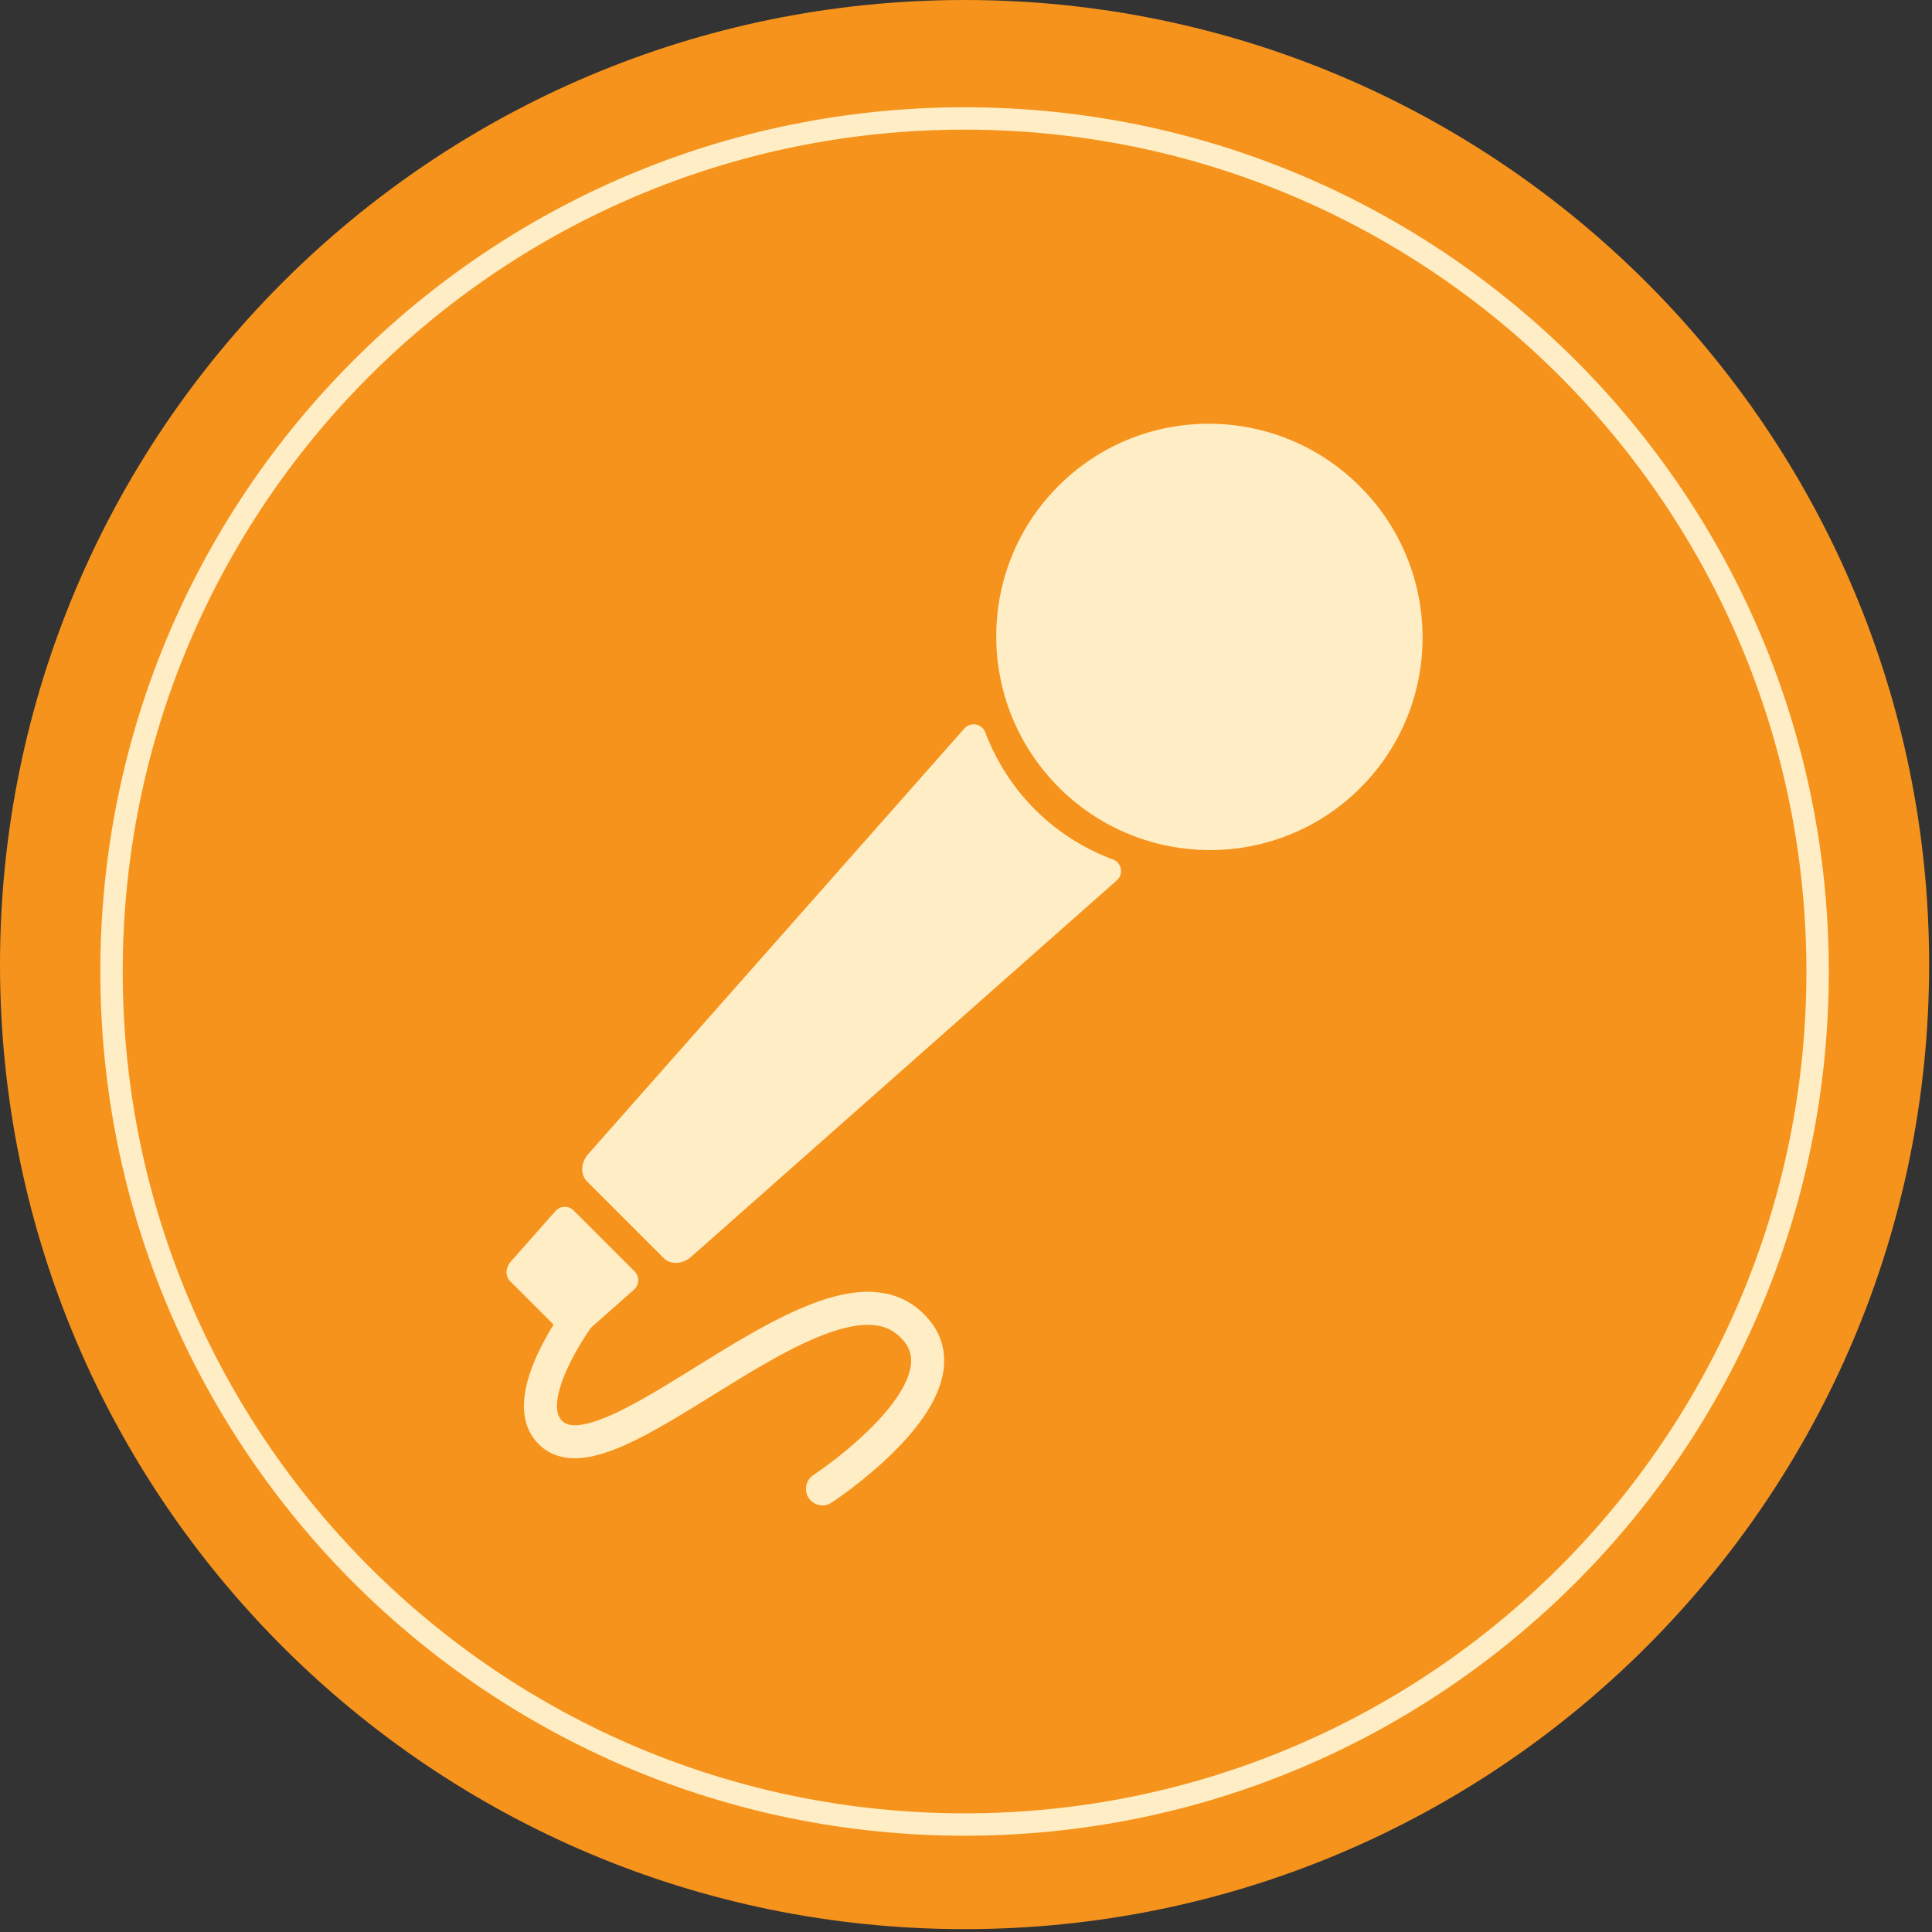 <svg width="259" height="259" viewBox="0 0 259 259" xmlns="http://www.w3.org/2000/svg"><rect x="0" y="0" width="259" height="259" fill="#333333" stroke="none"/><title>skill_symbol_confident_communicator</title><g fill="none" fill-rule="evenodd"><g transform="translate(0 -1)"><path d="M258.615 130.307c0 71.415-57.893 129.308-129.308 129.308C57.893 259.615 0 201.722 0 130.307 0 58.892 57.893 1 129.307 1c71.415 0 129.308 57.893 129.308 129.308" fill="#F6931D"/><path d="M242.164 131.236c0-62.329-50.528-112.856-112.856-112.856-62.33 0-112.857 50.527-112.857 112.856 0 62.329 50.527 112.856 112.857 112.856 62.328 0 112.856-50.527 112.856-112.856zm3 0c0 63.985-51.87 115.856-115.856 115.856S13.45 195.222 13.45 131.236 65.32 15.38 129.308 15.38c63.985 0 115.856 51.87 115.856 115.856z" fill="#FFEEC5" fill-rule="nonzero"/><path d="M79.24 178.975c-1.193 1.707-2.254 3.493-3.135 5.387-.662 1.424-1.215 2.886-1.399 4.462-.064.552-.067 1.105.08 1.645.223.816.736 1.347 1.574 1.526.571.122 1.145.074 1.714-.024.973-.167 1.905-.471 2.818-.835 1.62-.642 3.165-1.438 4.687-2.279 2.116-1.169 4.177-2.432 6.233-3.702 2.606-1.609 5.2-3.237 7.847-4.777 2.036-1.184 4.1-2.318 6.233-3.317 2.21-1.035 4.47-1.931 6.861-2.461.821-.182 1.65-.314 2.491-.378.134-.01.273.005.404-.042h1.356c.011.029.037.02.057.021.474.019.942.077 1.41.158a9.98 9.98 0 0 1 2.704.875c1.304.642 2.404 1.544 3.338 2.65 1.265 1.5 1.974 3.223 2.05 5.195l-.002.658c-.046 1.368-.393 2.665-.919 3.921-.598 1.428-1.406 2.734-2.32 3.976a33.386 33.386 0 0 1-2.903 3.393c-1.51 1.559-3.129 2.998-4.816 4.36a58.009 58.009 0 0 1-4.075 3.023c-.875.587-1.957.517-2.74-.168-1.05-.918-.967-2.642.18-3.441a72.54 72.54 0 0 0 2.561-1.846 54.708 54.708 0 0 0 4.385-3.704c1.175-1.109 2.291-2.273 3.3-3.537.801-1.004 1.526-2.057 2.093-3.212.362-.737.644-1.502.775-2.315.205-1.281-.09-2.431-.932-3.425-.69-.813-1.507-1.453-2.527-1.805-.799-.276-1.624-.367-2.463-.35-.977.02-1.934.183-2.88.416-1.69.417-3.306 1.046-4.889 1.762-2.199.994-4.314 2.149-6.4 3.359-2.692 1.562-5.326 3.22-7.974 4.854-2.188 1.349-4.38 2.689-6.638 3.922-1.493.816-3.01 1.583-4.59 2.224-1.15.467-2.323.866-3.543 1.112-.646.13-1.297.21-1.956.227a7.58 7.58 0 0 1-2.552-.344 6.259 6.259 0 0 1-2.77-1.805c-.887-.984-1.403-2.144-1.614-3.446a7.51 7.51 0 0 1-.087-.761c0-.018.002-.038-.023-.044v-1.107c.025-.015.016-.04.016-.061.016-.353.053-.704.105-1.054.137-.925.37-1.828.664-2.715a26.322 26.322 0 0 1 1.568-3.699 42.263 42.263 0 0 1 1.613-2.876l-5.84-5.839c-.656-.656-.607-1.795.113-2.609l5.986-6.773a1.668 1.668 0 0 1 2.43-.074l8.176 8.176c.68.68.645 1.792-.075 2.43l-.65.573-5.11 4.52zm103.127-72.356c-11.142 11.142-29.235 11.115-40.412-.061-11.176-11.176-11.203-29.27-.06-40.411 11.142-11.143 29.235-11.116 40.411.06 11.176 11.177 11.203 29.27.061 40.412zm-43.62 2.897c3.037 3.036 6.589 5.257 10.462 6.707 1.169.438 1.439 1.972.503 2.8l-48.398 42.803-8.66 7.657c-1.151 1.019-2.762 1.089-3.69.16l-10.255-10.255c-.93-.928-.86-2.54.159-3.69l50.408-57.03c.823-.932 2.35-.67 2.796.493 1.466 3.834 3.68 7.359 6.676 10.355z" fill="#FFEEC5"/></g></g></svg>